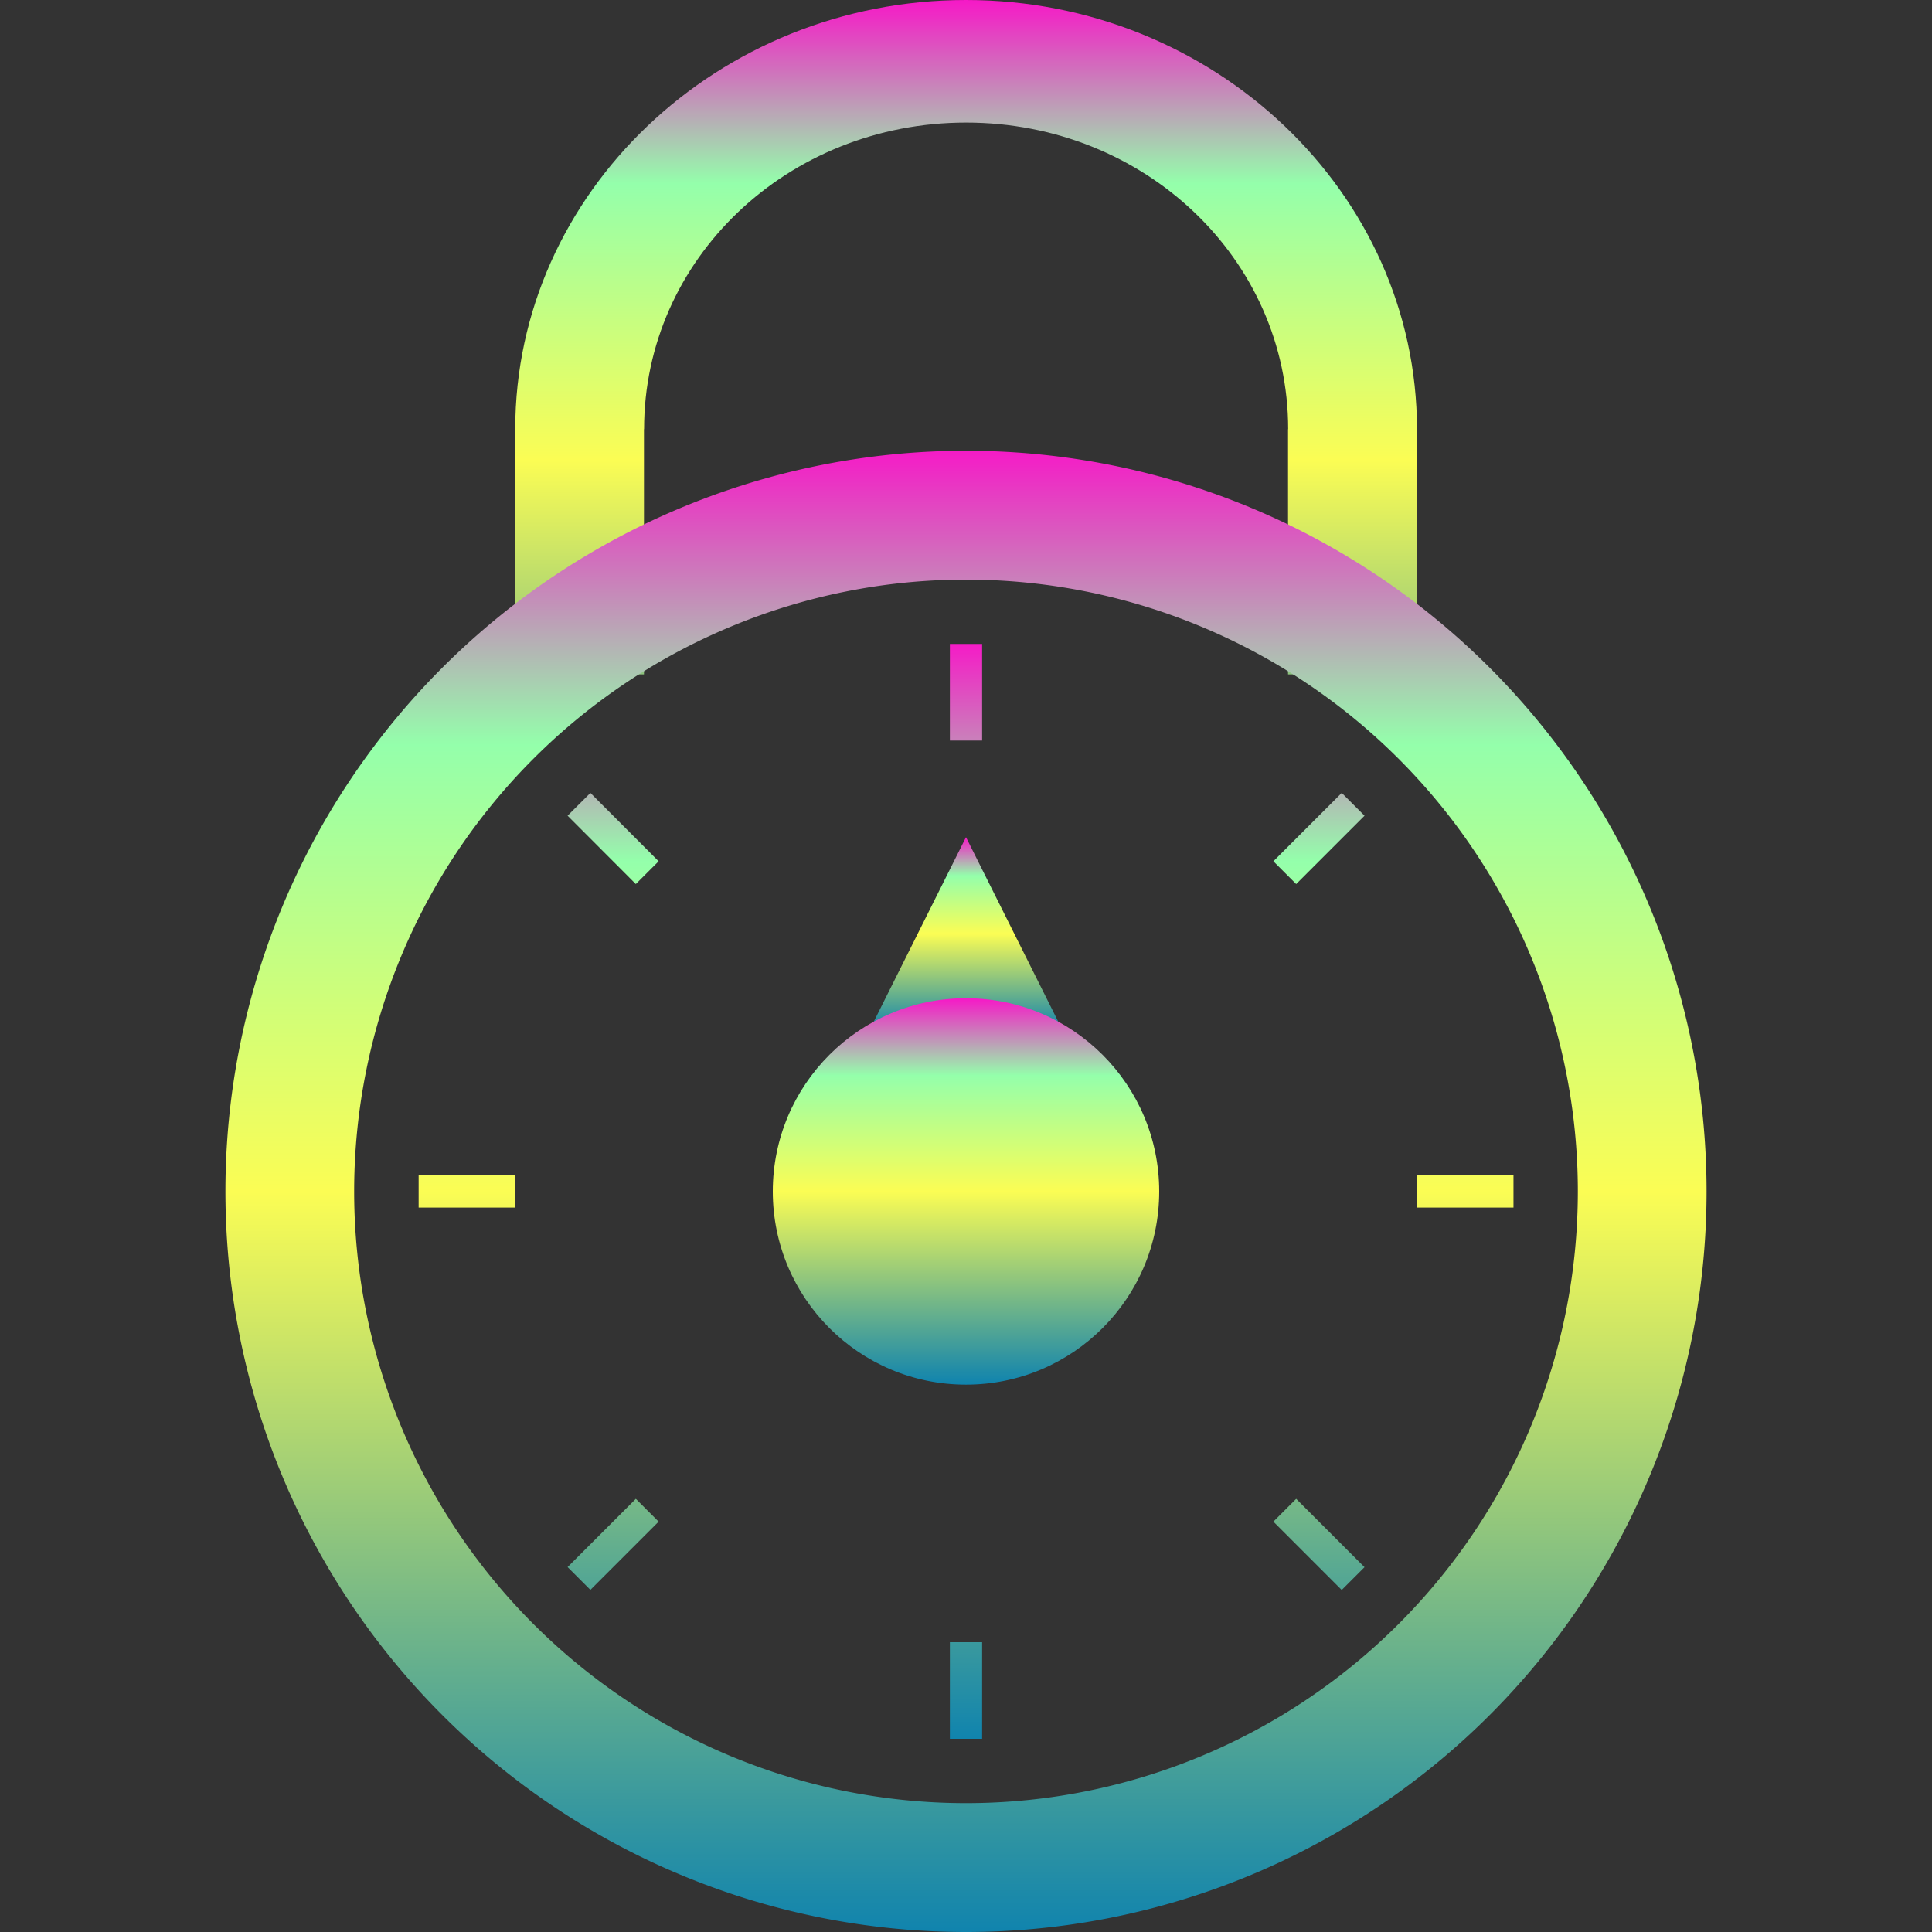 <?xml version="1.0" encoding="UTF-8" standalone="no"?>
<!-- Created with Inkscape (http://www.inkscape.org/) -->

<svg
   width="16"
   height="16"
   id="svg11300"
   version="1.0"
   style="display:inline;enable-background:new"
   viewBox="0 0 16 16"
   xmlns="http://www.w3.org/2000/svg"
   xmlns:svg="http://www.w3.org/2000/svg"
   xmlns:rdf="http://www.w3.org/1999/02/22-rdf-syntax-ns#"
   xmlns:cc="http://creativecommons.org/ns#"
   xmlns:dc="http://purl.org/dc/elements/1.1/">
   <rect x="0" y="0" width="16" height="16" fill="#333333" stroke="none"/>
   <defs>
      <style id="current-color-scheme" type="text/css">
         .ColorScheme-Text { color: #0abdc6; } .ColorScheme-Highlight { color:#5294e2; }
      </style>
      <linearGradient id="arrongin" x1="0%" x2="0%" y1="0%" y2="100%">
         <stop offset="0%" style="stop-color:#dd9b44; stop-opacity:1"/>
         <stop offset="100%" style="stop-color:#ad6c16; stop-opacity:1"/>
      </linearGradient>
      <linearGradient id="aurora" x1="0%" x2="0%" y1="0%" y2="100%">
         <stop offset="0%" style="stop-color:#09D4DF; stop-opacity:1"/>
         <stop offset="100%" style="stop-color:#9269F4; stop-opacity:1"/>
      </linearGradient>
      <linearGradient id="cyberneon" x1="0%" x2="0%" y1="0%" y2="100%">
         <stop offset="0" style="stop-color:#0abdc6; stop-opacity:1"/>
         <stop offset="1" style="stop-color:#ea00d9; stop-opacity:1"/>
      </linearGradient>
      <linearGradient id="fitdance" x1="0%" x2="0%" y1="0%" y2="100%">
         <stop offset="0%" style="stop-color:#1AD6AB; stop-opacity:1"/>
         <stop offset="100%" style="stop-color:#329DB6; stop-opacity:1"/>
      </linearGradient>
      <linearGradient id="oomox" x1="0%" x2="0%" y1="0%" y2="100%">
         <stop offset="0%" style="stop-color:#0abdc6; stop-opacity:1"/>
         <stop offset="100%" style="stop-color:#b800ff; stop-opacity:1"/>
      </linearGradient>
      <linearGradient id="rainblue" x1="0%" x2="0%" y1="0%" y2="100%">
         <stop offset="0%" style="stop-color:#00F260; stop-opacity:1"/>
         <stop offset="100%" style="stop-color:#0575E6; stop-opacity:1"/>
      </linearGradient>
      <linearGradient id="sunrise" x1="0%" x2="0%" y1="0%" y2="100%">
         <stop offset="0%" style="stop-color: #FF8501; stop-opacity:1"/>
         <stop offset="100%" style="stop-color: #FFCB01; stop-opacity:1"/>
      </linearGradient>
      <linearGradient id="telinkrin" x1="0%" x2="0%" y1="0%" y2="100%">
         <stop offset="0%" style="stop-color: #b2ced6; stop-opacity:1"/>
         <stop offset="100%" style="stop-color: #6da5b7; stop-opacity:1"/>
      </linearGradient>
      <linearGradient id="60spsycho" x1="0%" x2="0%" y1="0%" y2="100%">
         <stop offset="0%" style="stop-color: #df5940; stop-opacity:1"/>
         <stop offset="25%" style="stop-color: #d8d15f; stop-opacity:1"/>
         <stop offset="50%" style="stop-color: #e9882a; stop-opacity:1"/>
         <stop offset="100%" style="stop-color: #279362; stop-opacity:1"/>
      </linearGradient>
      <linearGradient id="90ssummer" x1="0%" x2="0%" y1="0%" y2="100%">
         <stop offset="0%" style="stop-color: #f618c7; stop-opacity:1"/>
         <stop offset="20%" style="stop-color: #94ffab; stop-opacity:1"/>
         <stop offset="50%" style="stop-color: #fbfd54; stop-opacity:1"/>
         <stop offset="100%" style="stop-color: #0f83ae; stop-opacity:1"/>
      </linearGradient>
   </defs>
  <path
     id="path_shank"
     class="ColorScheme-Text"
     style="display:inline;fill:url(#90ssummer);stroke-width:0.13;stroke-linejoin:round;-inkscape-stroke:none"
     d="M 8,0 C 5.944,0 4.267,1.597 4.267,3.554 h 1.067 c 0,-1.408 1.188,-2.539 2.667,-2.539 1.479,0 2.667,1.131 2.667,2.539 h 1.067 C 11.733,1.597 10.056,0 8,0 Z M 4.267,3.554 H 5.333 V 5.585 H 4.267 Z m 6.4,0 h 1.067 v 2.031 h -1.067 z" />
  <path
     id="path_circle"
     class="ColorScheme-Text"
     style="display:inline;vector-effect:none;fill:url(#90ssummer);stroke-width:0.267;stroke-linejoin:round;enable-background:new"
     d="m 8,4.267 a 5.6,5.6 0 0 0 -5.6,5.6 5.6,5.6 0 0 0 5.6,5.6 5.6,5.6 0 0 0 5.6,-5.6 5.6,5.6 0 0 0 -5.6,-5.6 z m 0,0.533 A 5.067,5.067 0 0 1 13.067,9.867 5.067,5.067 0 0 1 8,14.933 5.067,5.067 0 0 1 2.933,9.867 5.067,5.067 0 0 1 8,4.8 Z m 0,-1.067 A 6.133,6.133 0 0 0 1.867,9.867 6.133,6.133 0 0 0 8,16 6.133,6.133 0 0 0 14.133,9.867 6.133,6.133 0 0 0 8,3.733 Z m 0,1.067 A 5.067,5.067 0 0 1 13.067,9.867 5.067,5.067 0 0 1 8,14.933 5.067,5.067 0 0 1 2.933,9.867 5.067,5.067 0 0 1 8,4.8 Z" />
  <path
     d="m 8,6.933 -0.8,1.6 h 1.6 z"
     style="display:inline;fill:url(#90ssummer);fill-rule:evenodd;stroke:none;stroke-width:0.033px;enable-background:new"
     id="path_pointer"
     class="ColorScheme-Text"/>
  <circle
     id="path_disc"
     class="ColorScheme-Text"
     style="display:inline;fill:url(#90ssummer);stroke-width:0;enable-background:new"
     r="1.6"
     cy="9.867"
     cx="8" />
  <path
     id="path43"
     style="display:inline;fill:url(#90ssummer);stroke:url(#90ssummer);stroke-width:0.267;stroke-linecap:butt;stroke-linejoin:miter;stroke-miterlimit:4;stroke-dasharray:none;stroke-opacity:1;enable-background:new"
     d="m 8,5.333 v 0.8 z M 4.795,6.661 5.36,7.227 Z m 6.411,0 -0.566,0.566 z M 3.467,9.867 h 0.8 z m 8.267,0 h 0.8 z M 5.36,12.507 4.795,13.072 Z m 5.28,0 0.566,0.566 z M 8,13.6 v 0.8 z" />
</svg>
